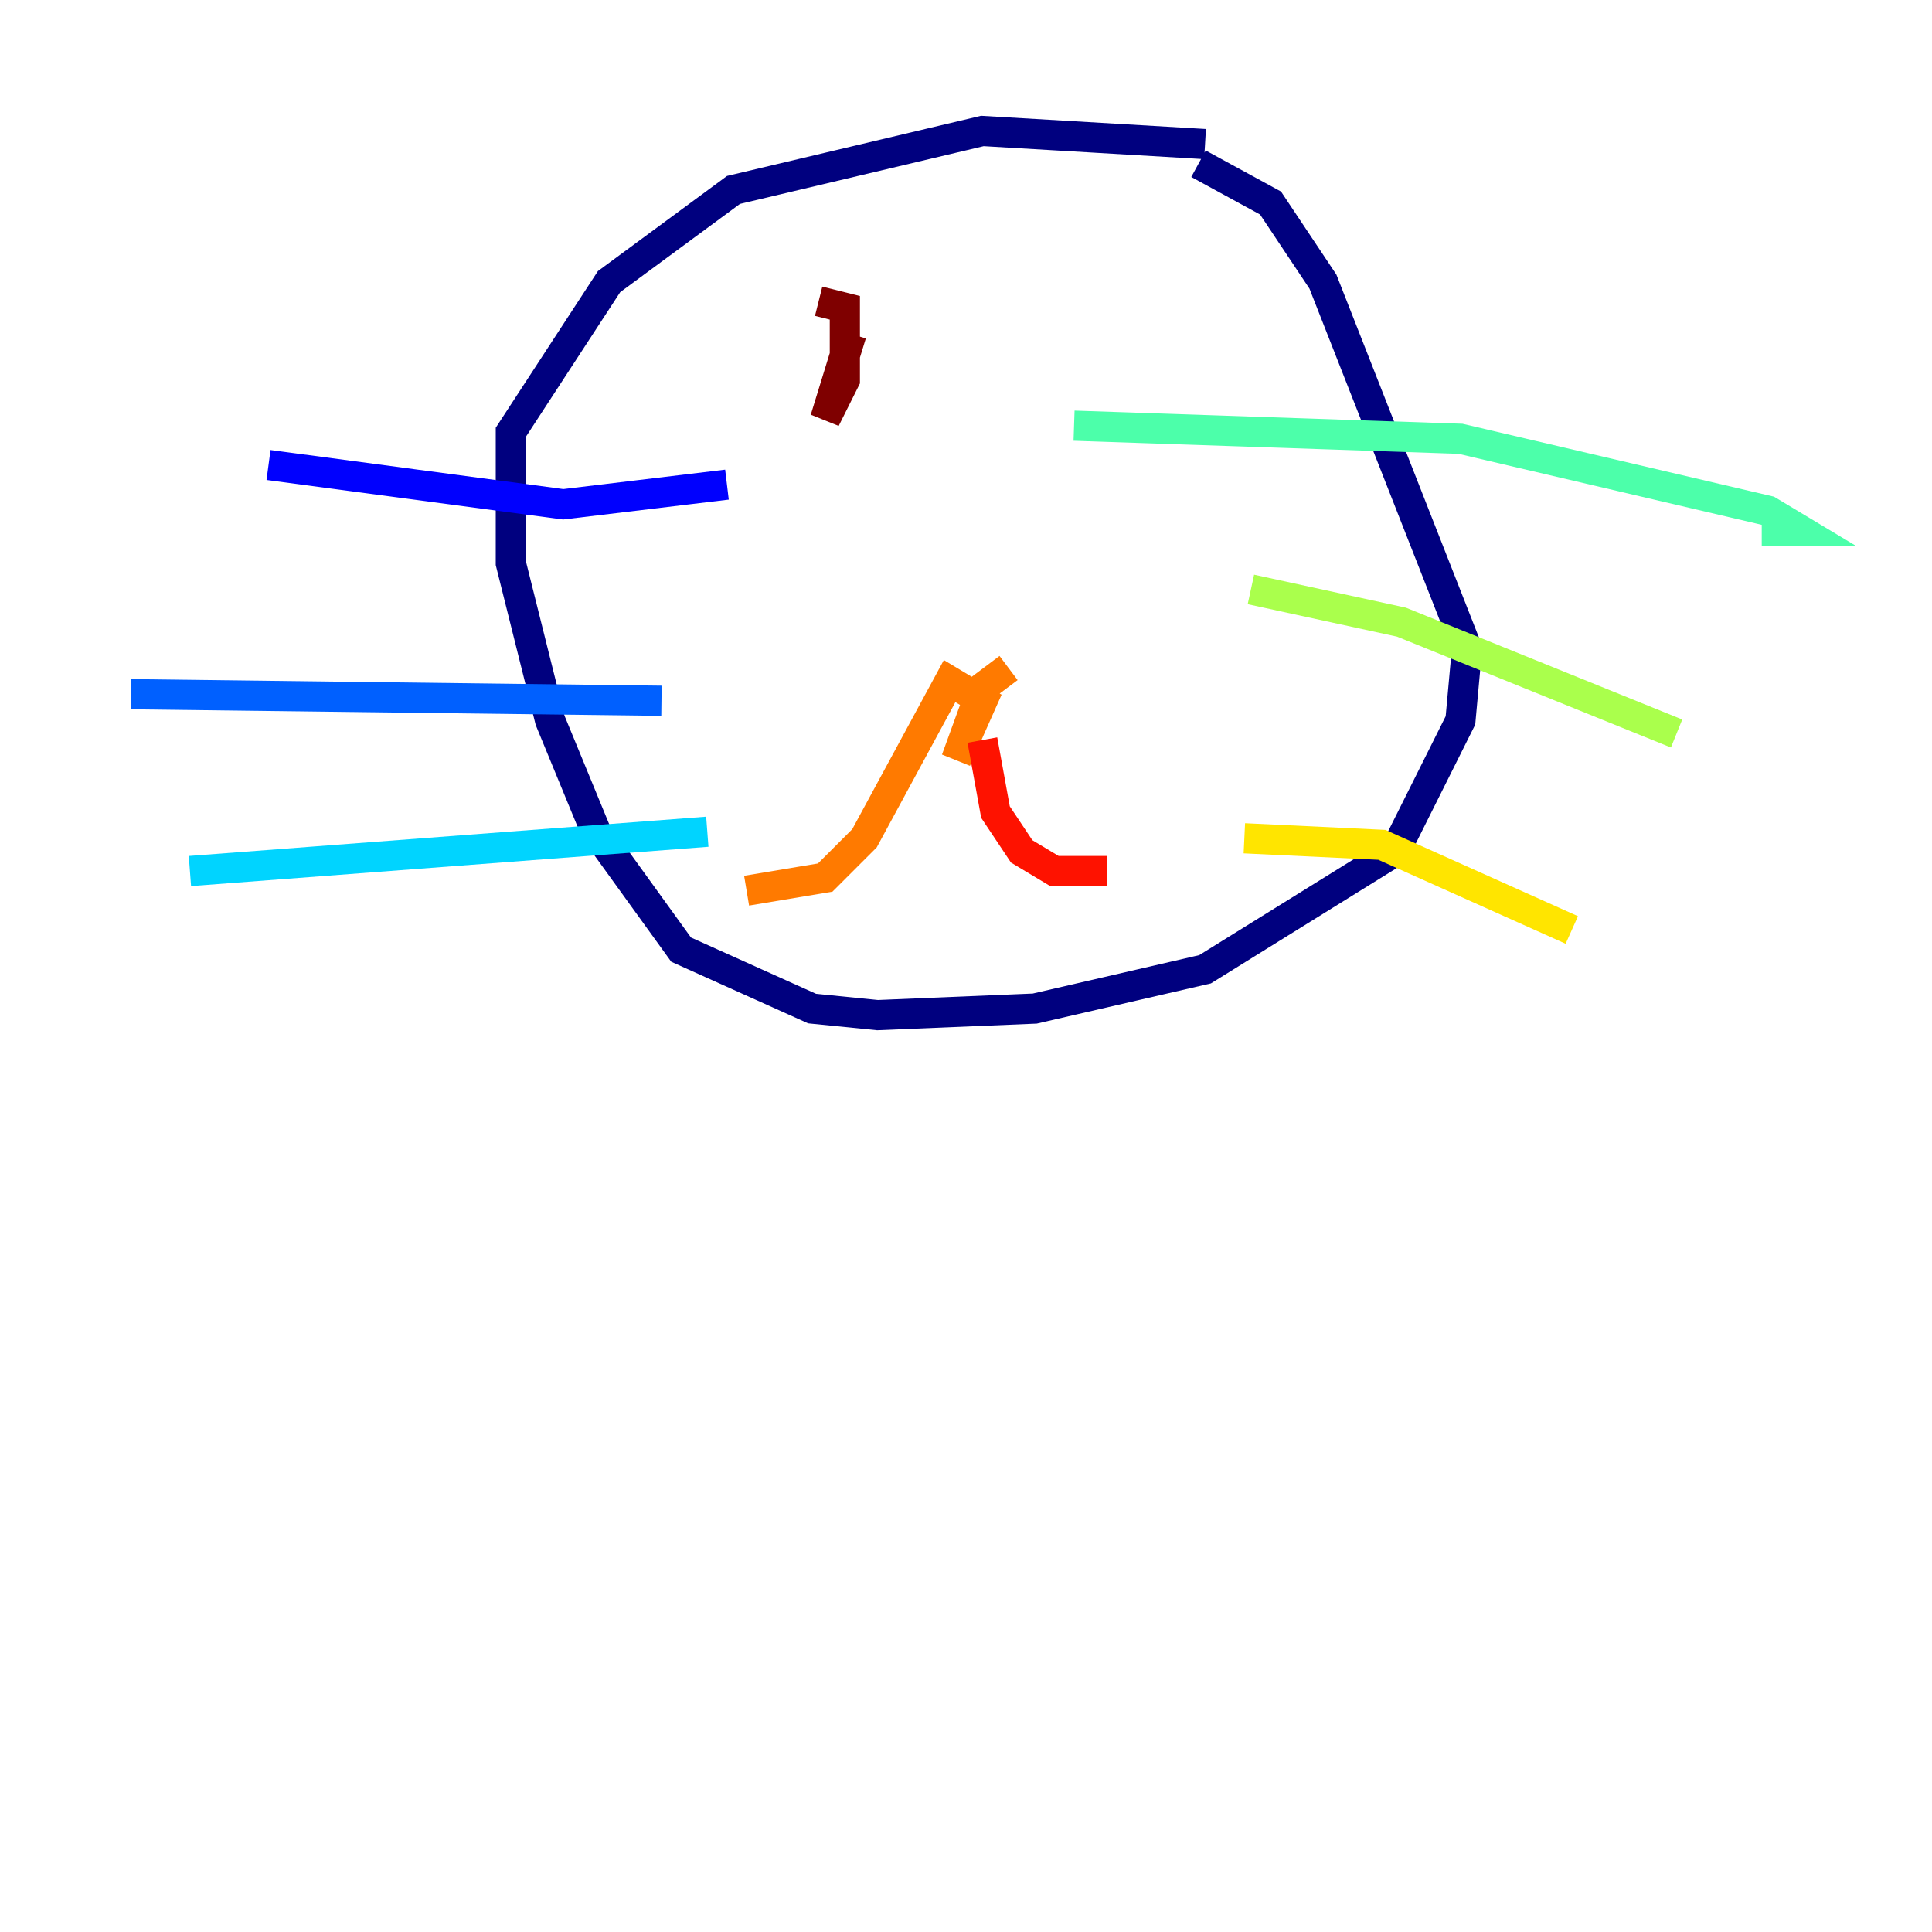 <?xml version="1.0" encoding="utf-8" ?>
<svg baseProfile="tiny" height="128" version="1.2" viewBox="0,0,128,128" width="128" xmlns="http://www.w3.org/2000/svg" xmlns:ev="http://www.w3.org/2001/xml-events" xmlns:xlink="http://www.w3.org/1999/xlink"><defs /><polyline fill="none" points="79.403,10.848 84.176,13.451 87.647,18.658 97.193,42.956 96.759,47.729 92.42,56.407 79.837,64.217 68.556,66.82 58.142,67.254 53.803,66.82 45.125,62.915 39.485,55.105 36.447,47.729 33.844,37.315 33.844,28.637 40.352,18.658 48.597,12.583 65.085,8.678 79.837,9.546" stroke="#00007f" stroke-width="2" /><polyline fill="none" points="48.163,32.108 37.315,33.41 17.79,30.807" stroke="#0000fe" stroke-width="2" /><polyline fill="none" points="43.824,46.427 8.678,45.993" stroke="#0060ff" stroke-width="2" /><polyline fill="none" points="46.861,55.105 12.583,57.709" stroke="#00d4ff" stroke-width="2" /><polyline fill="none" points="71.159,28.203 96.759,29.071 117.153,33.844 119.322,35.146 116.719,35.146" stroke="#4cffaa" stroke-width="2" /><polyline fill="none" points="82.875,39.051 92.854,41.22 111.078,48.597" stroke="#aaff4c" stroke-width="2" /><polyline fill="none" points="82.441,55.539 91.552,55.973 104.136,61.614" stroke="#ffe500" stroke-width="2" /><polyline fill="none" points="66.82,44.258 65.085,45.559 63.349,50.332 65.085,46.427 62.915,45.125 57.275,55.539 54.671,58.142 49.464,59.01" stroke="#ff7a00" stroke-width="2" /><polyline fill="none" points="65.085,49.031 65.953,53.803 67.688,56.407 69.858,57.709 73.329,57.709" stroke="#fe1200" stroke-width="2" /><polyline fill="none" points="56.407,22.129 54.671,27.77 55.973,25.166 55.973,20.393 54.237,19.959" stroke="#7f0000" stroke-width="2" /></svg>